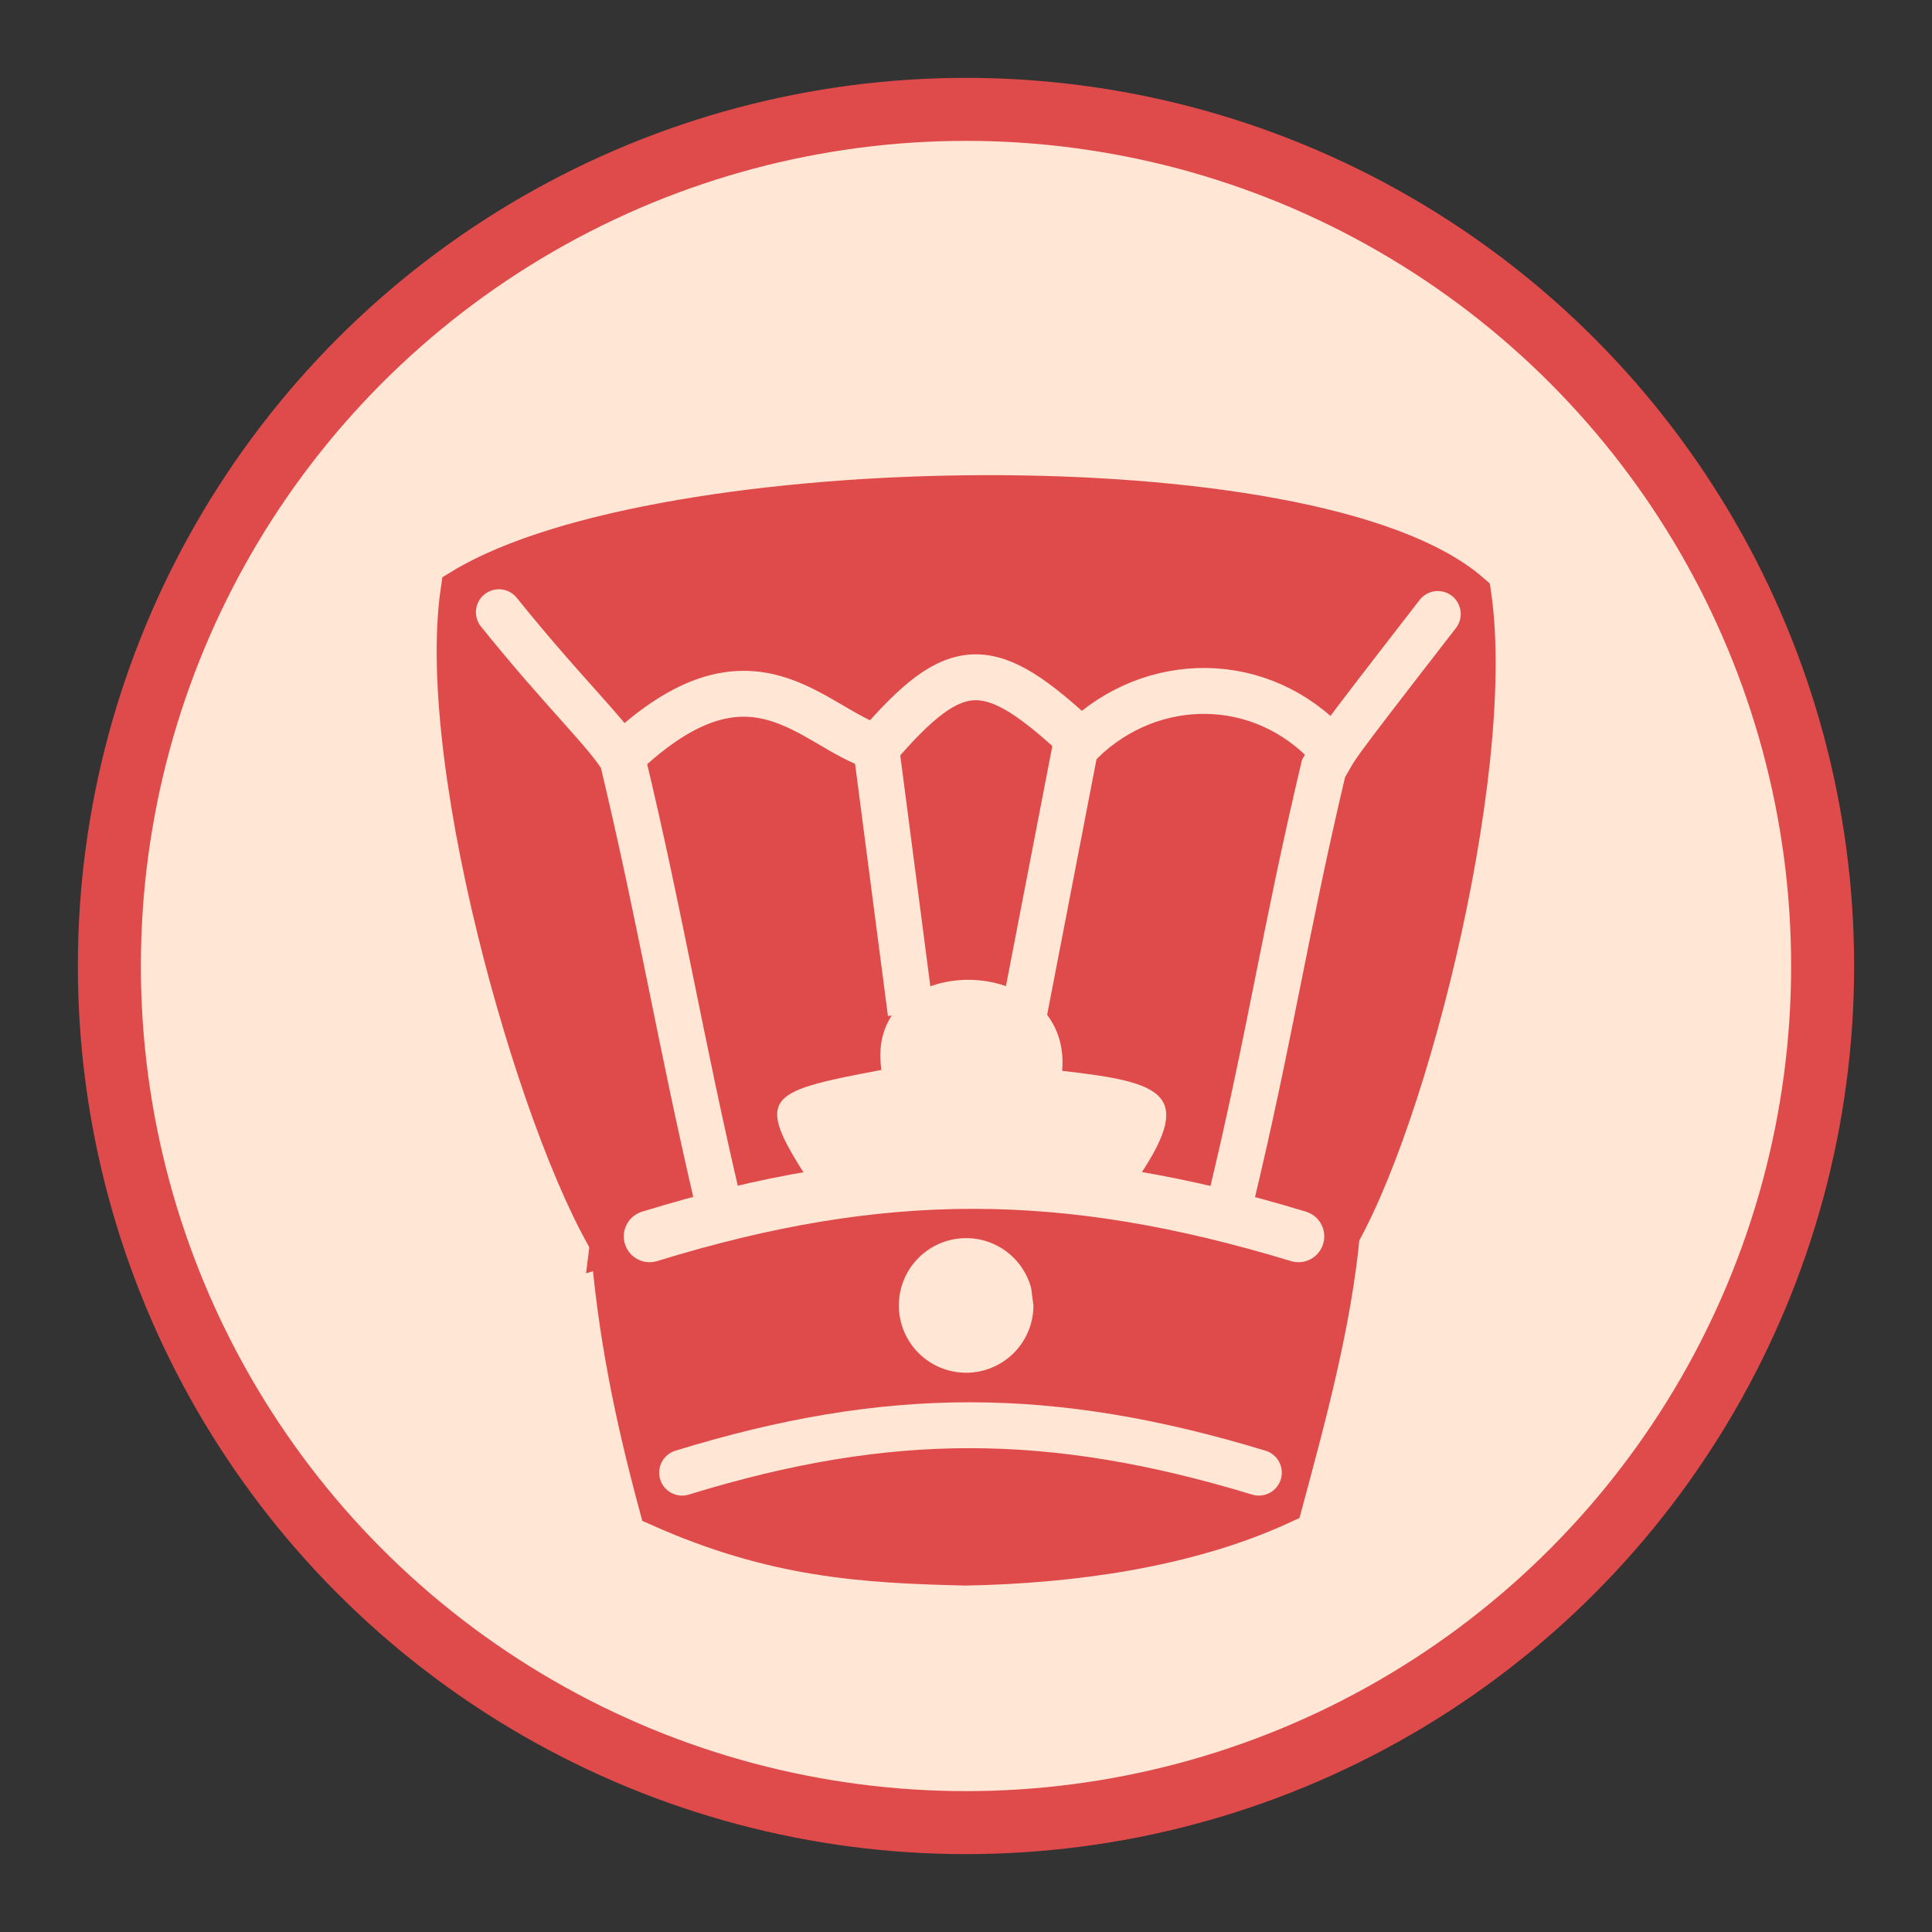 <svg height="92" width="92" xmlns="http://www.w3.org/2000/svg"><rect width="100%" height="100%" fill="#333333" stroke="none"/><g><circle cx="46" cy="46" fill="#ffe6d5" r="40.792" stroke="#df4a4a" stroke-linecap="round" stroke-miterlimit="10" stroke-width="3"/><g transform="matrix(1.457 0 0 1.457 75.366 17.406)"><g transform="matrix(.79 0 0 .79 -56.387 -17.143)"><g stroke-width="1.899"><path d="m46.214 59c-4.338-.106-8.806.134-14.547-.394-3.058-4.365-7.67-20.161-6.593-27.568 8.134-4.954 35.197-5.374 41.573.165 1.076 7.408-2.924 22.915-5.982 27.28" fill="#df4a4a" stroke="#df4a4a"/><path d="m31.269 57.912c.304 3.771.985 7.129 2.001 10.901 4.677 2.079 8.29 2.312 12.582 2.411 4.292-.08 9.098-.717 13.006-2.521 1.017-3.771 2.01-7.461 2.358-11.144 0 0-10.155-2.8-15.351-2.716-4.971.08-14.596 3.07-14.596 3.07z" fill="#df4a4a" stroke="#df4a4a"/><path d="m50.483 37.019-2.277 11.785" fill="none" stroke="#ffe6d5"/><path d="m42.155 37.591 1.42 10.899" fill="none" stroke="#ffe6d5"/><path d="m26.538 31.905c2.719 3.377 4.422 4.931 5.11 6.073 1.617 6.764 2.387 11.649 3.989 18.475" fill="none" stroke="#ffe6d5" stroke-linecap="round"/><path d="m65.381 31.979c-4.844 6.252-4.04 5.255-4.728 6.397-1.622 6.851-2.219 11.131-3.85 17.9" fill="none" stroke="#ffe6d5" stroke-linecap="round"/><path d="m31.663 37.833c5.356-5.076 7.816-1.156 10.504-.33 3.303-3.842 4.661-3.823 8.473-.242 2.914-2.839 7.471-2.837 10.28.242" fill="none" stroke="#ffe6d5"/></g><path d="m39.635 55.84c-2.593-3.915-2.217-4.06 2.729-4.999-.746-5.002 7.894-4.95 7.478.038 4.271.486 5.582.953 2.945 4.71-5.801-1.121-7.752-1.118-13.151.251z" fill="#ffe6d5"/><path d="m48.653 60.585a2.784 2.784 0 0 1 -2.602 2.778 2.784 2.784 0 0 1 -2.942-2.415 2.784 2.784 0 0 1 2.217-3.094 2.784 2.784 0 0 1 3.232 2.01" fill="#ffe6d5"/></g><g fill="none" stroke="#ffe6d5" stroke-linecap="round" stroke-linejoin="round"><path d="m-29.433 36.184c6.757-2.081 12.093-2.052 18.849 0" stroke-width="1.5"/><path d="m-30.496 28.462c7.601-2.341 13.605-2.309 21.206 0" stroke-width="1.688"/></g></g></g></svg>